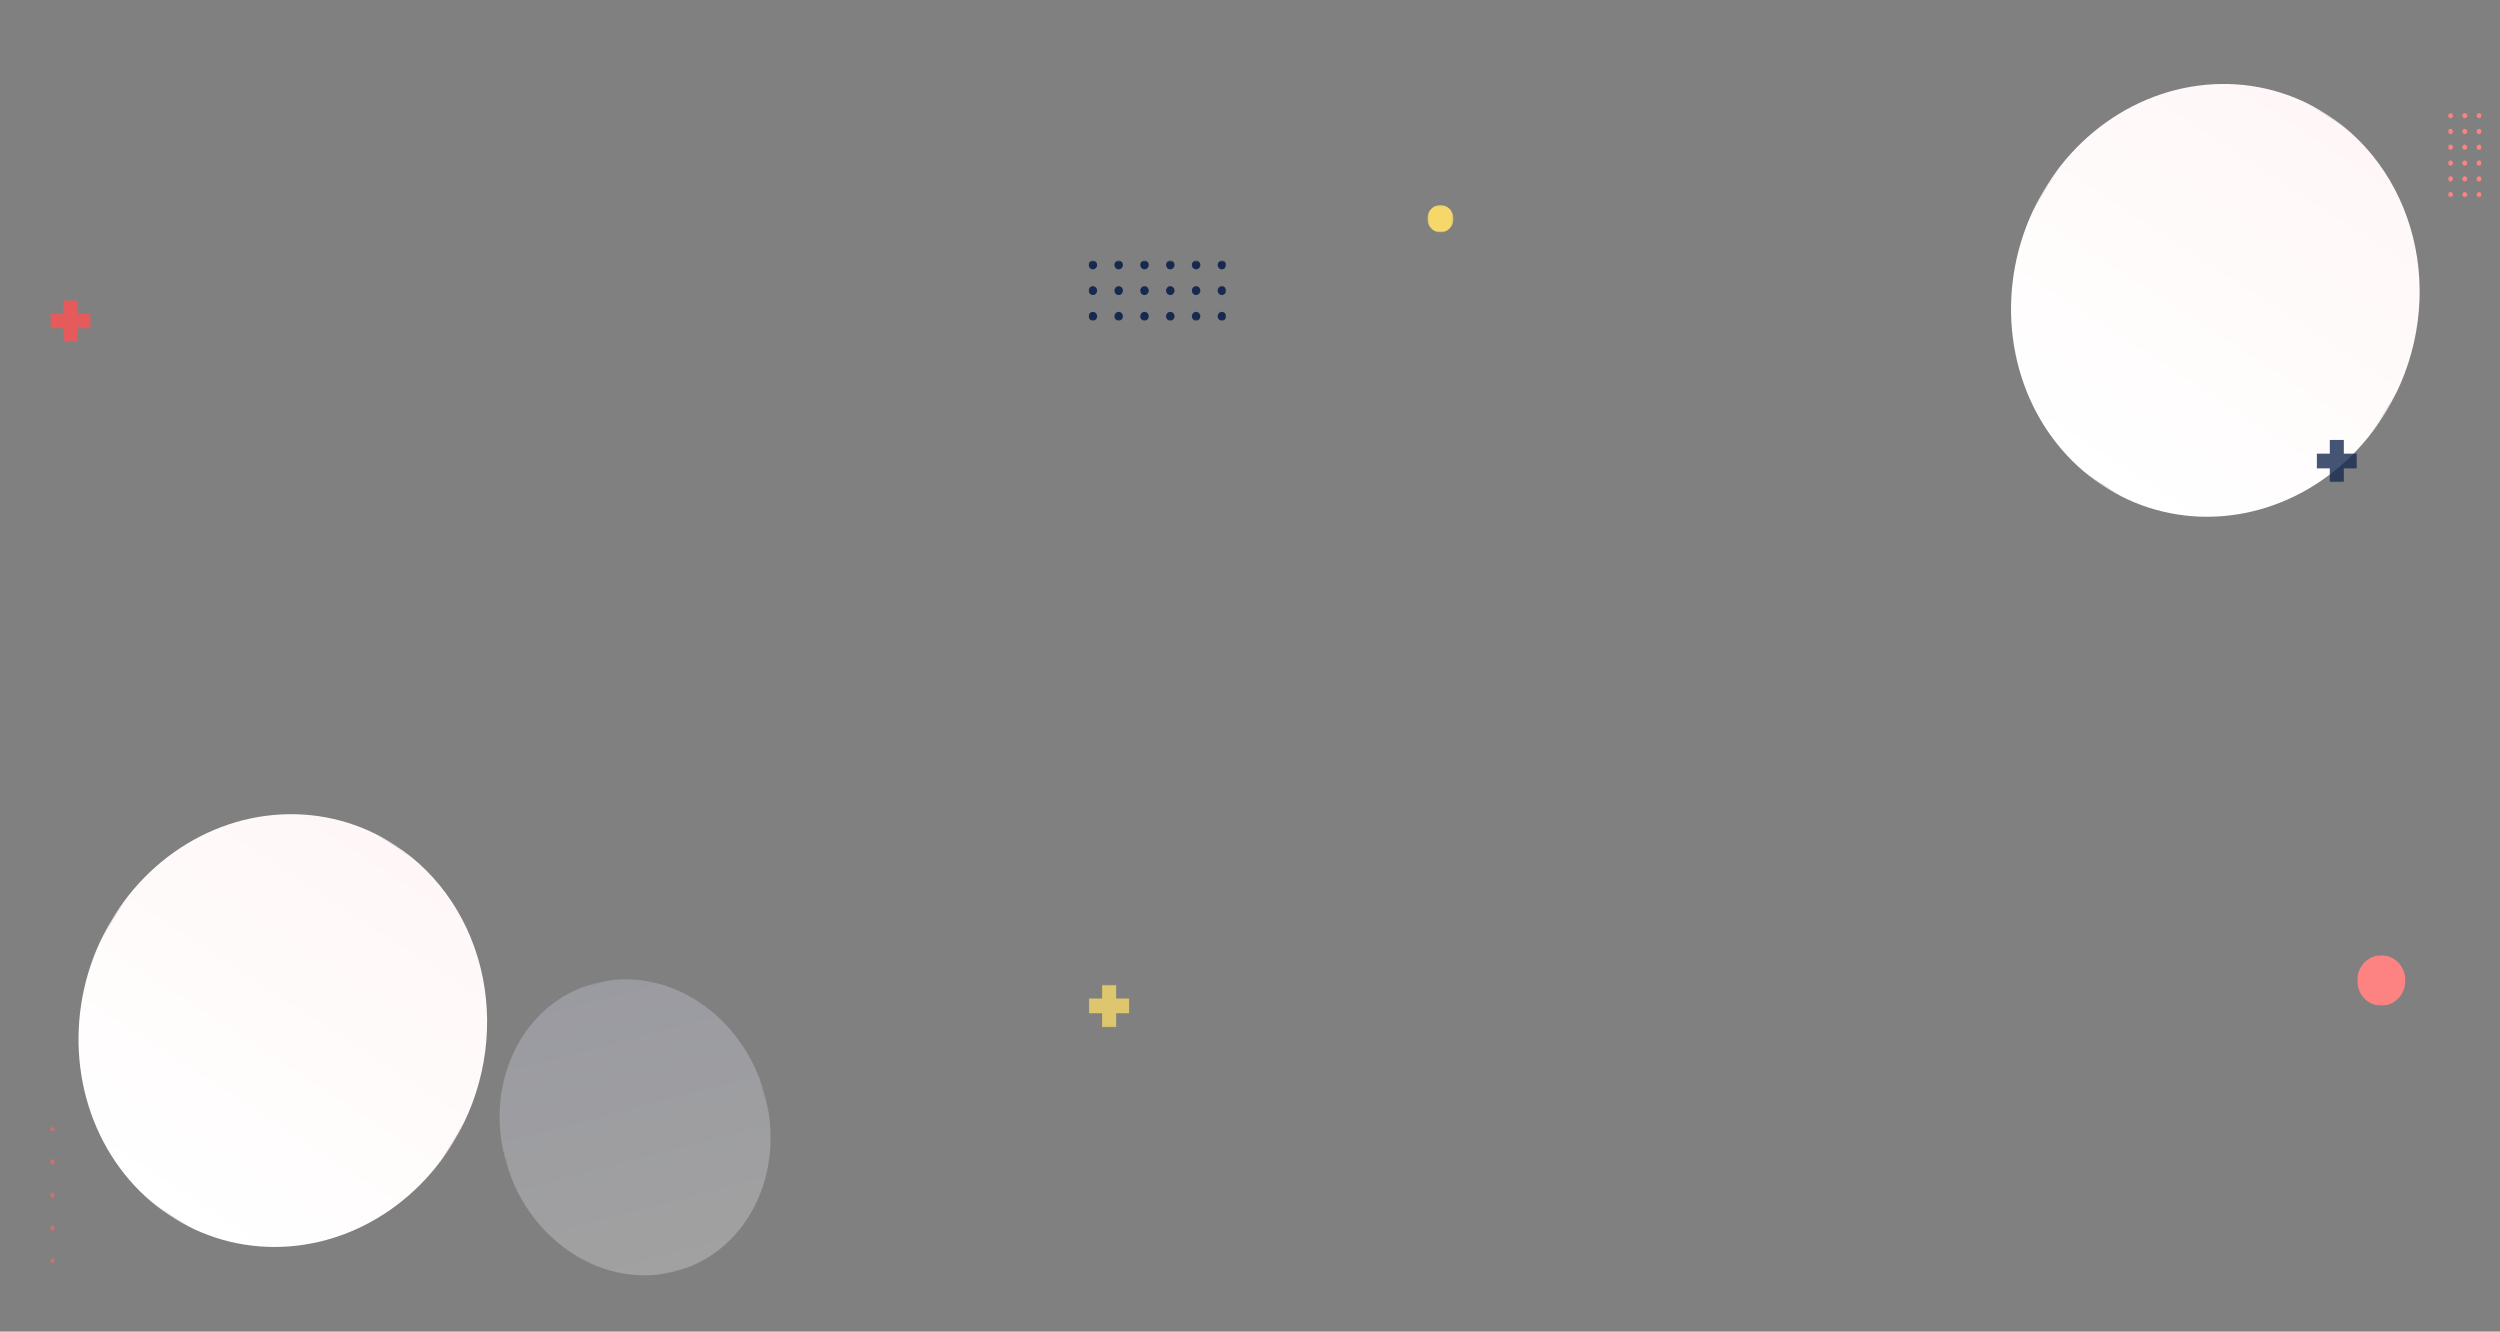<svg width="1348" height="718" viewBox="0 0 1348 718" fill="none" xmlns="http://www.w3.org/2000/svg">
<rect x="0" y="0" width="1348" height="718" fill="#808080" stroke="none"/>
<mask id="mask0_142_3315" style="mask-type:luminance" maskUnits="userSpaceOnUse" x="1042" y="1" width="306" height="321">
<path d="M1347 121.653L1162.63 1.937L1042.02 202.251L1226.39 321.967L1347 121.653Z" fill="white"/>
</mask>
<g mask="url(#mask0_142_3315)">
<path d="M1286.7 221.813C1274.77 241.622 1257.71 257.476 1237.66 267.37C1217.61 277.263 1195.49 280.752 1174.08 277.395C1152.67 274.038 1132.94 263.986 1117.38 248.51C1101.82 233.034 1091.14 212.83 1086.68 190.451C1082.22 168.073 1084.19 144.525 1092.33 122.787C1100.47 101.049 1114.42 82.096 1132.42 68.325C1150.41 54.554 1171.65 46.584 1193.44 45.422C1215.22 44.26 1236.58 49.959 1254.82 61.798C1279.27 77.674 1296.36 103.451 1302.34 133.46C1308.32 163.468 1302.69 195.249 1286.7 221.813Z" fill="url(#paint0_linear_142_3315)"/>
</g>
<mask id="mask1_142_3315" style="mask-type:luminance" maskUnits="userSpaceOnUse" x="-1" y="395" width="306" height="321">
<path d="M304.987 515.384L120.61 395.668L-0 595.983L184.377 715.699L304.987 515.384Z" fill="white"/>
</mask>
<g mask="url(#mask1_142_3315)">
<path d="M244.682 615.544C232.755 635.354 215.689 651.207 195.642 661.101C175.595 670.994 153.468 674.483 132.058 671.126C110.649 667.769 90.918 657.718 75.363 642.242C59.807 626.766 49.124 606.561 44.665 584.182C40.206 561.804 42.171 538.257 50.312 516.518C58.453 494.78 72.404 475.827 90.4 462.056C108.397 448.286 129.632 440.315 151.419 439.153C173.205 437.992 194.566 443.69 212.799 455.529C237.248 471.405 254.342 497.183 260.322 527.191C266.301 557.199 260.675 588.981 244.682 615.544Z" fill="url(#paint1_linear_142_3315)"/>
</g>
<mask id="mask2_142_3315" style="mask-type:luminance" maskUnits="userSpaceOnUse" x="1319" y="60" width="20" height="47">
<path d="M1338.05 60.94H1319.97V106.365H1338.05V60.94Z" fill="white"/>
</mask>
<g mask="url(#mask2_142_3315)">
<path d="M1321.3 103.566C1321.57 103.566 1321.83 103.648 1322.05 103.802C1322.27 103.956 1322.44 104.175 1322.54 104.431C1322.64 104.687 1322.67 104.969 1322.61 105.241C1322.56 105.512 1322.44 105.762 1322.25 105.958C1322.06 106.154 1321.82 106.288 1321.57 106.342C1321.31 106.396 1321.04 106.368 1320.79 106.262C1320.55 106.156 1320.34 105.976 1320.2 105.745C1320.05 105.515 1319.97 105.244 1319.97 104.966C1319.97 104.595 1320.11 104.239 1320.36 103.976C1320.61 103.714 1320.95 103.566 1321.3 103.566Z" fill="#FD8282"/>
<path d="M1321.3 95.041C1321.57 95.041 1321.83 95.123 1322.05 95.277C1322.27 95.431 1322.44 95.649 1322.54 95.906C1322.64 96.162 1322.67 96.443 1322.61 96.715C1322.56 96.987 1322.44 97.237 1322.25 97.433C1322.06 97.629 1321.82 97.762 1321.57 97.816C1321.31 97.87 1321.04 97.843 1320.79 97.736C1320.55 97.63 1320.34 97.451 1320.2 97.22C1320.05 96.989 1319.97 96.718 1319.97 96.441C1319.97 96.07 1320.11 95.714 1320.36 95.451C1320.61 95.189 1320.95 95.041 1321.3 95.041Z" fill="#FD8282"/>
<path d="M1321.3 86.516C1321.57 86.515 1321.83 86.597 1322.05 86.751C1322.27 86.905 1322.44 87.124 1322.54 87.38C1322.64 87.636 1322.67 87.918 1322.61 88.19C1322.56 88.462 1322.44 88.711 1322.25 88.907C1322.06 89.103 1321.82 89.237 1321.57 89.291C1321.31 89.345 1321.04 89.317 1320.79 89.211C1320.55 89.105 1320.34 88.925 1320.2 88.694C1320.05 88.464 1319.97 88.193 1319.97 87.916C1319.97 87.544 1320.11 87.188 1320.36 86.926C1320.61 86.663 1320.95 86.516 1321.3 86.516Z" fill="#FD8282"/>
<path d="M1321.3 77.99C1321.57 77.99 1321.83 78.072 1322.05 78.226C1322.27 78.38 1322.44 78.599 1322.54 78.855C1322.64 79.111 1322.67 79.393 1322.61 79.665C1322.56 79.936 1322.44 80.186 1322.25 80.382C1322.06 80.578 1321.82 80.712 1321.57 80.766C1321.31 80.82 1321.04 80.792 1320.79 80.686C1320.55 80.579 1320.34 80.4 1320.2 80.169C1320.05 79.939 1319.97 79.668 1319.97 79.39C1319.97 79.019 1320.11 78.663 1320.36 78.4C1320.61 78.138 1320.95 77.99 1321.3 77.99Z" fill="#FD8282"/>
<path d="M1321.3 69.465C1321.57 69.464 1321.83 69.546 1322.05 69.7C1322.27 69.854 1322.44 70.073 1322.54 70.329C1322.64 70.585 1322.67 70.867 1322.61 71.139C1322.56 71.411 1322.44 71.66 1322.25 71.856C1322.06 72.052 1321.82 72.186 1321.57 72.24C1321.31 72.294 1321.04 72.266 1320.79 72.16C1320.55 72.054 1320.34 71.874 1320.2 71.644C1320.05 71.413 1319.97 71.142 1319.97 70.865C1319.97 70.493 1320.11 70.137 1320.36 69.875C1320.61 69.612 1320.95 69.465 1321.3 69.465Z" fill="#FD8282"/>
<path d="M1321.3 60.94C1321.57 60.939 1321.83 61.021 1322.05 61.175C1322.27 61.329 1322.44 61.548 1322.54 61.804C1322.64 62.06 1322.67 62.342 1322.61 62.614C1322.56 62.886 1322.44 63.135 1322.25 63.331C1322.06 63.527 1321.82 63.661 1321.57 63.715C1321.31 63.769 1321.04 63.741 1320.79 63.635C1320.55 63.529 1320.34 63.349 1320.2 63.118C1320.05 62.888 1319.97 62.617 1319.97 62.34C1319.97 61.968 1320.11 61.612 1320.36 61.349C1320.61 61.087 1320.95 60.94 1321.3 60.94Z" fill="#FD8282"/>
<path d="M1329.01 103.566C1329.28 103.566 1329.53 103.648 1329.75 103.802C1329.97 103.956 1330.14 104.175 1330.24 104.431C1330.35 104.687 1330.37 104.969 1330.32 105.241C1330.27 105.512 1330.14 105.762 1329.96 105.958C1329.77 106.154 1329.53 106.288 1329.27 106.342C1329.01 106.396 1328.75 106.368 1328.5 106.262C1328.26 106.156 1328.05 105.976 1327.9 105.745C1327.76 105.515 1327.68 105.244 1327.68 104.966C1327.68 104.595 1327.82 104.239 1328.07 103.976C1328.32 103.714 1328.66 103.566 1329.01 103.566Z" fill="#FD8282"/>
<path d="M1329.01 95.041C1329.28 95.041 1329.53 95.123 1329.75 95.277C1329.97 95.431 1330.14 95.649 1330.24 95.906C1330.35 96.162 1330.37 96.443 1330.32 96.715C1330.27 96.987 1330.14 97.237 1329.96 97.433C1329.77 97.629 1329.53 97.762 1329.27 97.816C1329.01 97.87 1328.75 97.843 1328.5 97.736C1328.26 97.63 1328.05 97.451 1327.9 97.22C1327.76 96.989 1327.68 96.718 1327.68 96.441C1327.68 96.07 1327.82 95.714 1328.07 95.451C1328.32 95.189 1328.66 95.041 1329.01 95.041Z" fill="#FD8282"/>
<path d="M1329.01 86.516C1329.28 86.515 1329.53 86.597 1329.75 86.751C1329.97 86.905 1330.14 87.124 1330.24 87.38C1330.35 87.636 1330.37 87.918 1330.32 88.19C1330.27 88.462 1330.14 88.711 1329.96 88.907C1329.77 89.103 1329.53 89.237 1329.27 89.291C1329.01 89.345 1328.75 89.317 1328.5 89.211C1328.26 89.105 1328.05 88.925 1327.9 88.694C1327.76 88.464 1327.68 88.193 1327.68 87.916C1327.68 87.544 1327.82 87.188 1328.07 86.926C1328.32 86.663 1328.66 86.516 1329.01 86.516Z" fill="#FD8282"/>
<path d="M1329.01 77.99C1329.28 77.99 1329.53 78.072 1329.75 78.226C1329.97 78.38 1330.14 78.599 1330.24 78.855C1330.35 79.111 1330.37 79.393 1330.32 79.665C1330.27 79.936 1330.14 80.186 1329.96 80.382C1329.77 80.578 1329.53 80.712 1329.27 80.766C1329.01 80.82 1328.75 80.792 1328.5 80.686C1328.26 80.579 1328.05 80.4 1327.9 80.169C1327.76 79.939 1327.68 79.668 1327.68 79.39C1327.68 79.019 1327.82 78.663 1328.07 78.4C1328.32 78.138 1328.66 77.99 1329.01 77.99Z" fill="#FD8282"/>
<path d="M1329.01 69.465C1329.28 69.464 1329.53 69.546 1329.75 69.7C1329.97 69.854 1330.14 70.073 1330.24 70.329C1330.35 70.585 1330.37 70.867 1330.32 71.139C1330.27 71.411 1330.14 71.66 1329.96 71.856C1329.77 72.052 1329.53 72.186 1329.27 72.24C1329.01 72.294 1328.75 72.266 1328.5 72.16C1328.26 72.054 1328.05 71.874 1327.9 71.644C1327.76 71.413 1327.68 71.142 1327.68 70.865C1327.68 70.493 1327.82 70.137 1328.07 69.875C1328.32 69.612 1328.66 69.465 1329.01 69.465Z" fill="#FD8282"/>
<path d="M1329.01 60.94C1329.28 60.939 1329.53 61.021 1329.75 61.175C1329.97 61.329 1330.14 61.548 1330.24 61.804C1330.35 62.06 1330.37 62.342 1330.32 62.614C1330.27 62.886 1330.14 63.135 1329.96 63.331C1329.77 63.527 1329.53 63.661 1329.27 63.715C1329.01 63.769 1328.75 63.741 1328.5 63.635C1328.26 63.529 1328.05 63.349 1327.9 63.118C1327.76 62.888 1327.68 62.617 1327.68 62.34C1327.68 61.968 1327.82 61.612 1328.07 61.349C1328.32 61.087 1328.66 60.94 1329.01 60.94Z" fill="#FD8282"/>
<path d="M1336.72 103.566C1336.98 103.566 1337.24 103.648 1337.46 103.802C1337.68 103.956 1337.85 104.175 1337.95 104.431C1338.06 104.687 1338.08 104.969 1338.03 105.241C1337.98 105.512 1337.85 105.762 1337.66 105.958C1337.48 106.154 1337.24 106.288 1336.98 106.342C1336.72 106.396 1336.45 106.368 1336.21 106.262C1335.97 106.156 1335.76 105.976 1335.61 105.745C1335.47 105.515 1335.39 105.244 1335.39 104.966C1335.39 104.595 1335.53 104.239 1335.78 103.976C1336.03 103.714 1336.37 103.566 1336.72 103.566Z" fill="#FD8282"/>
<path d="M1336.72 95.041C1336.98 95.041 1337.24 95.123 1337.46 95.277C1337.68 95.431 1337.85 95.649 1337.95 95.906C1338.06 96.162 1338.08 96.443 1338.03 96.715C1337.98 96.987 1337.85 97.237 1337.66 97.433C1337.48 97.629 1337.24 97.762 1336.98 97.816C1336.72 97.87 1336.45 97.843 1336.21 97.736C1335.97 97.63 1335.76 97.451 1335.61 97.22C1335.47 96.989 1335.39 96.718 1335.39 96.441C1335.39 96.07 1335.53 95.714 1335.78 95.451C1336.03 95.189 1336.37 95.041 1336.72 95.041Z" fill="#FD8282"/>
<path d="M1336.72 86.516C1336.98 86.515 1337.24 86.597 1337.46 86.751C1337.68 86.905 1337.85 87.124 1337.95 87.38C1338.06 87.636 1338.08 87.918 1338.03 88.19C1337.98 88.462 1337.85 88.711 1337.66 88.907C1337.48 89.103 1337.24 89.237 1336.98 89.291C1336.72 89.345 1336.45 89.317 1336.21 89.211C1335.97 89.105 1335.76 88.925 1335.61 88.694C1335.47 88.464 1335.39 88.193 1335.39 87.916C1335.39 87.544 1335.53 87.188 1335.78 86.926C1336.03 86.663 1336.37 86.516 1336.72 86.516Z" fill="#FD8282"/>
<path d="M1336.72 77.99C1336.98 77.99 1337.24 78.072 1337.46 78.226C1337.68 78.38 1337.85 78.599 1337.95 78.855C1338.06 79.111 1338.08 79.393 1338.03 79.665C1337.98 79.936 1337.85 80.186 1337.66 80.382C1337.48 80.578 1337.24 80.712 1336.98 80.766C1336.72 80.82 1336.45 80.792 1336.21 80.686C1335.97 80.579 1335.76 80.4 1335.61 80.169C1335.47 79.939 1335.39 79.668 1335.39 79.39C1335.39 79.019 1335.53 78.663 1335.78 78.4C1336.03 78.138 1336.37 77.99 1336.72 77.99Z" fill="#FD8282"/>
<path d="M1336.72 69.465C1336.98 69.464 1337.24 69.546 1337.46 69.7C1337.68 69.854 1337.85 70.073 1337.95 70.329C1338.06 70.585 1338.08 70.867 1338.03 71.139C1337.98 71.411 1337.85 71.66 1337.66 71.856C1337.48 72.052 1337.24 72.186 1336.98 72.24C1336.72 72.294 1336.45 72.266 1336.21 72.16C1335.97 72.054 1335.76 71.874 1335.61 71.644C1335.47 71.413 1335.39 71.142 1335.39 70.865C1335.39 70.493 1335.53 70.137 1335.78 69.875C1336.03 69.612 1336.37 69.465 1336.72 69.465Z" fill="#FD8282"/>
<path d="M1336.72 60.94C1336.98 60.939 1337.24 61.021 1337.46 61.175C1337.68 61.329 1337.85 61.548 1337.95 61.804C1338.06 62.06 1338.08 62.342 1338.03 62.614C1337.98 62.886 1337.85 63.135 1337.66 63.331C1337.48 63.527 1337.24 63.661 1336.98 63.715C1336.72 63.769 1336.45 63.741 1336.21 63.635C1335.97 63.529 1335.76 63.349 1335.61 63.118C1335.47 62.888 1335.39 62.617 1335.39 62.34C1335.39 61.968 1335.53 61.612 1335.78 61.349C1336.03 61.087 1336.37 60.94 1336.72 60.94Z" fill="#FD8282"/>
</g>
<mask id="mask3_142_3315" style="mask-type:luminance" maskUnits="userSpaceOnUse" x="586" y="140" width="76" height="33">
<path d="M661.139 140.443H586.999V172.937H661.139V140.443Z" fill="white"/>
</mask>
<g mask="url(#mask3_142_3315)">
<path d="M656.569 170.541C656.569 170.067 656.703 169.604 656.954 169.209C657.205 168.815 657.561 168.508 657.979 168.326C658.396 168.145 658.856 168.097 659.299 168.19C659.742 168.282 660.149 168.51 660.468 168.846C660.788 169.181 661.005 169.608 661.094 170.073C661.182 170.538 661.136 171.02 660.963 171.458C660.79 171.896 660.497 172.27 660.122 172.534C659.746 172.797 659.304 172.937 658.852 172.937C658.553 172.937 658.256 172.875 657.979 172.755C657.702 172.634 657.45 172.458 657.238 172.235C657.026 172.013 656.858 171.749 656.743 171.458C656.628 171.168 656.569 170.856 656.569 170.541Z" fill="#16294f"/>
<path d="M642.655 170.541C642.655 170.067 642.789 169.604 643.04 169.209C643.291 168.815 643.647 168.508 644.065 168.326C644.482 168.145 644.941 168.097 645.385 168.19C645.828 168.282 646.235 168.51 646.554 168.846C646.874 169.181 647.091 169.608 647.179 170.073C647.268 170.538 647.222 171.02 647.049 171.458C646.876 171.896 646.583 172.27 646.208 172.534C645.832 172.797 645.39 172.937 644.938 172.937C644.638 172.937 644.342 172.875 644.065 172.755C643.788 172.634 643.536 172.458 643.324 172.235C643.112 172.013 642.944 171.749 642.829 171.458C642.714 171.168 642.655 170.856 642.655 170.541Z" fill="#16294f"/>
<path d="M628.741 170.541C628.741 170.067 628.875 169.604 629.126 169.209C629.377 168.815 629.733 168.508 630.151 168.326C630.568 168.145 631.027 168.097 631.471 168.19C631.914 168.282 632.321 168.51 632.64 168.846C632.96 169.181 633.177 169.608 633.265 170.073C633.353 170.538 633.308 171.02 633.135 171.458C632.962 171.896 632.669 172.27 632.294 172.534C631.918 172.797 631.476 172.937 631.024 172.937C630.724 172.937 630.428 172.875 630.151 172.755C629.874 172.634 629.622 172.458 629.41 172.235C629.198 172.013 629.03 171.749 628.915 171.458C628.8 171.168 628.741 170.856 628.741 170.541Z" fill="#16294f"/>
<path d="M614.829 170.541C614.829 170.067 614.963 169.604 615.214 169.209C615.465 168.815 615.821 168.508 616.239 168.326C616.656 168.145 617.115 168.097 617.558 168.19C618.002 168.282 618.409 168.51 618.728 168.846C619.048 169.181 619.265 169.608 619.353 170.073C619.441 170.538 619.396 171.02 619.223 171.458C619.05 171.896 618.757 172.27 618.381 172.534C618.006 172.797 617.564 172.937 617.112 172.937C616.812 172.937 616.515 172.875 616.238 172.755C615.961 172.634 615.71 172.458 615.498 172.235C615.286 172.013 615.118 171.749 615.003 171.458C614.888 171.168 614.829 170.856 614.829 170.541Z" fill="#16294f"/>
<path d="M600.913 170.541C600.913 170.067 601.047 169.604 601.298 169.209C601.548 168.815 601.905 168.508 602.323 168.326C602.74 168.145 603.199 168.097 603.642 168.19C604.086 168.282 604.493 168.51 604.812 168.846C605.132 169.181 605.349 169.608 605.437 170.073C605.525 170.538 605.48 171.02 605.307 171.458C605.134 171.896 604.841 172.27 604.465 172.534C604.09 172.797 603.648 172.937 603.196 172.937C602.896 172.937 602.599 172.875 602.322 172.755C602.045 172.634 601.794 172.458 601.582 172.235C601.37 172.013 601.202 171.749 601.087 171.458C600.972 171.168 600.913 170.856 600.913 170.541Z" fill="#16294f"/>
<path d="M586.999 170.541C586.999 170.067 587.133 169.604 587.384 169.209C587.634 168.815 587.991 168.508 588.409 168.326C588.826 168.145 589.285 168.097 589.728 168.19C590.172 168.282 590.579 168.51 590.898 168.846C591.218 169.181 591.435 169.608 591.523 170.073C591.611 170.538 591.566 171.02 591.393 171.458C591.22 171.896 590.927 172.27 590.551 172.534C590.176 172.797 589.734 172.937 589.282 172.937C588.982 172.937 588.685 172.875 588.408 172.755C588.131 172.634 587.88 172.458 587.668 172.235C587.456 172.013 587.288 171.749 587.173 171.458C587.058 171.168 586.999 170.856 586.999 170.541Z" fill="#16294f"/>
<path d="M656.569 156.69C656.569 156.216 656.703 155.752 656.954 155.358C657.205 154.964 657.561 154.656 657.979 154.475C658.396 154.293 658.856 154.246 659.299 154.338C659.742 154.43 660.149 154.659 660.468 154.994C660.788 155.329 661.005 155.756 661.094 156.221C661.182 156.686 661.136 157.168 660.963 157.606C660.79 158.044 660.497 158.419 660.122 158.682C659.746 158.945 659.304 159.086 658.852 159.086C658.247 159.086 657.666 158.833 657.238 158.384C656.81 157.935 656.569 157.325 656.569 156.69Z" fill="#16294f"/>
<path d="M642.655 156.69C642.655 156.216 642.789 155.752 643.04 155.358C643.291 154.964 643.647 154.656 644.065 154.475C644.482 154.293 644.941 154.246 645.385 154.338C645.828 154.43 646.235 154.659 646.554 154.994C646.874 155.329 647.091 155.756 647.179 156.221C647.268 156.686 647.222 157.168 647.049 157.606C646.876 158.044 646.583 158.419 646.208 158.682C645.832 158.945 645.39 159.086 644.938 159.086C644.638 159.086 644.342 159.024 644.065 158.903C643.788 158.783 643.536 158.606 643.324 158.384C643.112 158.161 642.944 157.897 642.829 157.607C642.714 157.316 642.655 157.004 642.655 156.69Z" fill="#16294f"/>
<path d="M628.741 156.69C628.741 156.216 628.875 155.752 629.126 155.358C629.377 154.964 629.733 154.656 630.151 154.475C630.568 154.293 631.027 154.246 631.471 154.338C631.914 154.43 632.321 154.659 632.64 154.994C632.96 155.329 633.177 155.756 633.265 156.221C633.353 156.686 633.308 157.168 633.135 157.606C632.962 158.044 632.669 158.419 632.294 158.682C631.918 158.945 631.476 159.086 631.024 159.086C630.419 159.086 629.838 158.833 629.41 158.384C628.982 157.935 628.741 157.325 628.741 156.69Z" fill="#16294f"/>
<path d="M614.829 156.69C614.829 156.216 614.963 155.752 615.214 155.358C615.465 154.964 615.821 154.656 616.239 154.475C616.656 154.293 617.115 154.246 617.558 154.338C618.002 154.43 618.409 154.659 618.728 154.994C619.048 155.329 619.265 155.756 619.353 156.221C619.441 156.686 619.396 157.168 619.223 157.606C619.05 158.044 618.757 158.419 618.381 158.682C618.006 158.945 617.564 159.086 617.112 159.086C616.812 159.086 616.515 159.024 616.238 158.903C615.961 158.783 615.71 158.606 615.498 158.384C615.286 158.161 615.118 157.897 615.003 157.607C614.888 157.316 614.829 157.004 614.829 156.69Z" fill="#16294f"/>
<path d="M600.913 156.69C600.913 156.216 601.047 155.752 601.298 155.358C601.548 154.964 601.905 154.656 602.323 154.475C602.74 154.293 603.199 154.246 603.642 154.338C604.086 154.43 604.493 154.659 604.812 154.994C605.132 155.329 605.349 155.756 605.437 156.221C605.525 156.686 605.48 157.168 605.307 157.606C605.134 158.044 604.841 158.419 604.465 158.682C604.09 158.945 603.648 159.086 603.196 159.086C602.591 159.086 602.01 158.833 601.582 158.384C601.154 157.935 600.913 157.325 600.913 156.69Z" fill="#16294f"/>
<path d="M586.999 156.69C586.999 156.216 587.133 155.752 587.384 155.358C587.634 154.964 587.991 154.656 588.409 154.475C588.826 154.293 589.285 154.246 589.728 154.338C590.172 154.43 590.579 154.659 590.898 154.994C591.218 155.329 591.435 155.756 591.523 156.221C591.611 156.686 591.566 157.168 591.393 157.606C591.22 158.044 590.927 158.419 590.551 158.682C590.176 158.945 589.734 159.086 589.282 159.086C588.677 159.086 588.096 158.833 587.668 158.384C587.24 157.935 586.999 157.325 586.999 156.69Z" fill="#16294f"/>
<path d="M656.569 142.837C656.569 142.363 656.703 141.899 656.954 141.505C657.205 141.111 657.561 140.804 657.979 140.622C658.396 140.44 658.856 140.393 659.299 140.485C659.742 140.578 660.149 140.806 660.468 141.141C660.788 141.477 661.005 141.904 661.094 142.369C661.182 142.834 661.136 143.316 660.963 143.754C660.79 144.192 660.497 144.566 660.122 144.829C659.746 145.093 659.304 145.233 658.852 145.233C658.247 145.233 657.666 144.98 657.238 144.531C656.81 144.082 656.569 143.473 656.569 142.837Z" fill="#16294f"/>
<path d="M642.655 142.837C642.655 142.363 642.789 141.899 643.04 141.505C643.291 141.111 643.647 140.804 644.065 140.622C644.482 140.44 644.941 140.393 645.385 140.485C645.828 140.578 646.235 140.806 646.554 141.141C646.874 141.477 647.091 141.904 647.179 142.369C647.268 142.834 647.222 143.316 647.049 143.754C646.876 144.192 646.583 144.566 646.208 144.829C645.832 145.093 645.39 145.233 644.938 145.233C644.638 145.233 644.342 145.171 644.065 145.051C643.788 144.93 643.536 144.754 643.324 144.531C643.112 144.309 642.944 144.045 642.829 143.754C642.714 143.463 642.655 143.152 642.655 142.837Z" fill="#16294f"/>
<path d="M628.741 142.837C628.741 142.363 628.875 141.899 629.126 141.505C629.377 141.111 629.733 140.804 630.151 140.622C630.568 140.44 631.027 140.393 631.471 140.485C631.914 140.578 632.321 140.806 632.64 141.141C632.96 141.477 633.177 141.904 633.265 142.369C633.353 142.834 633.308 143.316 633.135 143.754C632.962 144.192 632.669 144.566 632.294 144.829C631.918 145.093 631.476 145.233 631.024 145.233C630.419 145.233 629.838 144.98 629.41 144.531C628.982 144.082 628.741 143.473 628.741 142.837Z" fill="#16294f"/>
<path d="M614.829 142.837C614.829 142.363 614.963 141.899 615.214 141.505C615.465 141.111 615.821 140.804 616.239 140.622C616.656 140.44 617.115 140.393 617.558 140.485C618.002 140.578 618.409 140.806 618.728 141.141C619.048 141.477 619.265 141.904 619.353 142.369C619.441 142.834 619.396 143.316 619.223 143.754C619.05 144.192 618.757 144.566 618.381 144.829C618.006 145.093 617.564 145.233 617.112 145.233C616.812 145.233 616.515 145.171 616.238 145.051C615.961 144.93 615.71 144.754 615.498 144.531C615.286 144.309 615.118 144.045 615.003 143.754C614.888 143.463 614.829 143.152 614.829 142.837Z" fill="#16294f"/>
<path d="M600.913 142.837C600.913 142.363 601.047 141.899 601.298 141.505C601.548 141.111 601.905 140.804 602.323 140.622C602.74 140.44 603.199 140.393 603.642 140.485C604.086 140.578 604.493 140.806 604.812 141.141C605.132 141.477 605.349 141.904 605.437 142.369C605.525 142.834 605.48 143.316 605.307 143.754C605.134 144.192 604.841 144.566 604.465 144.829C604.09 145.093 603.648 145.233 603.196 145.233C602.591 145.233 602.01 144.98 601.582 144.531C601.154 144.082 600.913 143.473 600.913 142.837Z" fill="#16294f"/>
<path d="M586.999 142.837C586.999 142.363 587.133 141.899 587.384 141.505C587.634 141.111 587.991 140.804 588.409 140.622C588.826 140.44 589.285 140.393 589.728 140.485C590.172 140.578 590.579 140.806 590.898 141.141C591.218 141.477 591.435 141.904 591.523 142.369C591.611 142.834 591.566 143.316 591.393 143.754C591.22 144.192 590.927 144.566 590.551 144.829C590.176 145.093 589.734 145.233 589.282 145.233C588.677 145.233 588.096 144.98 587.668 144.531C587.24 144.082 586.999 143.473 586.999 142.837Z" fill="#16294f"/>
</g>
<mask id="mask4_142_3315" style="mask-type:luminance" maskUnits="userSpaceOnUse" x="27" y="607" width="4" height="75">
<path d="M30.31 607.374H27V681.38H30.31V607.374Z" fill="white"/>
</mask>
<g mask="url(#mask4_142_3315)">
<mask id="mask5_142_3315" style="mask-type:luminance" maskUnits="userSpaceOnUse" x="27" y="607" width="4" height="75">
<path d="M30.31 607.374H27V681.381H30.31V607.374Z" fill="white"/>
</mask>
<g mask="url(#mask5_142_3315)">
<g opacity="0.74">
<mask id="mask6_142_3315" style="mask-type:luminance" maskUnits="userSpaceOnUse" x="27" y="607" width="3" height="75">
<path d="M29.413 607.374H27V681.38H29.413V607.374Z" fill="white"/>
</mask>
<g mask="url(#mask6_142_3315)">
<path d="M29.413 607.374H27V609.908H29.413V607.374Z" fill="#F66666"/>
<path d="M29.413 625.244H27V627.778H29.413V625.244Z" fill="#F66666"/>
<path d="M29.413 643.112H27V645.646H29.413V643.112Z" fill="#F66666"/>
<path d="M29.413 660.98H27V663.514H29.413V660.98Z" fill="#F66666"/>
<path d="M29.413 678.849H27V681.383H29.413V678.849Z" fill="#F66666"/>
</g>
</g>
</g>
</g>
<mask id="mask7_142_3315" style="mask-type:luminance" maskUnits="userSpaceOnUse" x="1271" y="515" width="27" height="28">
<path d="M1297.01 515.037H1271V542.318H1297.01V515.037Z" fill="white"/>
</mask>
<g mask="url(#mask7_142_3315)">
<path d="M1297.01 528.678C1297.01 531.376 1296.24 534.013 1294.81 536.256C1293.39 538.499 1291.36 540.248 1288.98 541.28C1286.6 542.313 1283.99 542.583 1281.47 542.056C1278.95 541.53 1276.63 540.231 1274.81 538.323C1272.99 536.416 1271.76 533.985 1271.25 531.339C1270.75 528.693 1271.01 525.95 1271.99 523.458C1272.98 520.965 1274.64 518.835 1276.78 517.336C1278.92 515.837 1281.43 515.037 1284 515.037C1287.45 515.037 1290.76 516.474 1293.2 519.032C1295.64 521.59 1297.01 525.06 1297.01 528.678Z" fill="#FD8282"/>
</g>
<mask id="mask8_142_3315" style="mask-type:luminance" maskUnits="userSpaceOnUse" x="769" y="110" width="15" height="16">
<path d="M783.724 110.513H769.632V125.3H783.724V110.513Z" fill="white"/>
</mask>
<g mask="url(#mask8_142_3315)">
<path d="M783.724 117.907C783.724 119.369 783.311 120.798 782.536 122.014C781.762 123.23 780.662 124.177 779.374 124.737C778.087 125.297 776.67 125.443 775.303 125.158C773.936 124.872 772.681 124.168 771.696 123.134C770.71 122.1 770.039 120.783 769.767 119.349C769.495 117.915 769.635 116.428 770.168 115.077C770.701 113.726 771.605 112.572 772.763 111.759C773.922 110.947 775.284 110.513 776.678 110.513C778.547 110.513 780.339 111.292 781.66 112.679C782.982 114.065 783.724 115.946 783.724 117.907Z" fill="#F6D86A"/>
</g>
<g opacity="0.264">
<mask id="mask9_142_3315" style="mask-type:luminance" maskUnits="userSpaceOnUse" x="251" y="511" width="183" height="193">
<path d="M390.529 511.909L251.006 548.394L294.36 703.795L433.882 667.31L390.529 511.909Z" fill="white"/>
</mask>
<g mask="url(#mask9_142_3315)">
<path d="M412.204 589.621C416.49 604.989 416.588 621.081 412.486 635.863C408.384 650.645 400.267 663.453 389.16 672.667C378.053 681.88 364.455 687.086 350.087 687.626C335.718 688.166 321.224 684.016 308.437 675.7C295.65 667.385 285.144 655.277 278.249 640.908C271.353 626.54 268.377 610.555 269.697 594.977C271.017 579.398 276.574 564.925 285.665 553.387C294.755 541.85 306.972 533.766 320.769 530.158C329.93 527.762 339.563 527.4 349.116 529.092C358.669 530.784 367.956 534.497 376.447 540.018C384.937 545.54 392.465 552.762 398.601 561.273C404.736 569.784 409.358 579.417 412.204 589.621Z" fill="url(#paint2_linear_142_3315)"/>
</g>
</g>
<mask id="mask10_142_3315" style="mask-type:luminance" maskUnits="userSpaceOnUse" x="27" y="161" width="23" height="24">
<path d="M49.102 161.428H27V184.619H49.102V161.428Z" fill="white"/>
</mask>
<g mask="url(#mask10_142_3315)">
<mask id="mask11_142_3315" style="mask-type:luminance" maskUnits="userSpaceOnUse" x="27" y="161" width="23" height="24">
<path d="M49.102 161.429H27V184.621H49.102V161.429Z" fill="white"/>
</mask>
<g mask="url(#mask11_142_3315)">
<g opacity="0.79">
<mask id="mask12_142_3315" style="mask-type:luminance" maskUnits="userSpaceOnUse" x="27" y="161" width="23" height="24">
<path d="M49.102 161.428H27V184.619H49.102V161.428Z" fill="white"/>
</mask>
<g mask="url(#mask12_142_3315)">
<path d="M49.1 169.057H41.831V161.428H34.271V169.057H27V176.99H34.271V184.617H41.831V176.99H49.1V169.057Z" fill="#FF5151"/>
</g>
</g>
</g>
</g>
<mask id="mask13_142_3315" style="mask-type:luminance" maskUnits="userSpaceOnUse" x="1248" y="236" width="24" height="25">
<path d="M1271.06 236.984H1248.96V260.176H1271.06V236.984Z" fill="white"/>
</mask>
<g mask="url(#mask13_142_3315)">
<mask id="mask14_142_3315" style="mask-type:luminance" maskUnits="userSpaceOnUse" x="1248" y="236" width="24" height="25">
<path d="M1271.06 236.985H1248.96V260.176H1271.06V236.985Z" fill="white"/>
</mask>
<g mask="url(#mask14_142_3315)">
<g opacity="0.79">
<mask id="mask15_142_3315" style="mask-type:luminance" maskUnits="userSpaceOnUse" x="1248" y="236" width="24" height="25">
<path d="M1271.06 236.983H1248.96V260.174H1271.06V236.983Z" fill="white"/>
</mask>
<g mask="url(#mask15_142_3315)">
<path d="M1271.06 244.612H1263.79V236.983H1256.23V244.612H1248.96V252.545H1256.23V260.172H1263.79V252.545H1271.06V244.612Z" fill="#16294f"/>
</g>
</g>
</g>
</g>
<mask id="mask16_142_3315" style="mask-type:luminance" maskUnits="userSpaceOnUse" x="586" y="530" width="24" height="24">
<path d="M609.101 530.776H586.999V553.967H609.101V530.776Z" fill="white"/>
</mask>
<g mask="url(#mask16_142_3315)">
<mask id="mask17_142_3315" style="mask-type:luminance" maskUnits="userSpaceOnUse" x="586" y="530" width="24" height="24">
<path d="M609.097 530.777H586.995V553.969H609.097V530.777Z" fill="white"/>
</mask>
<g mask="url(#mask17_142_3315)">
<g opacity="0.79">
<mask id="mask18_142_3315" style="mask-type:luminance" maskUnits="userSpaceOnUse" x="586" y="530" width="24" height="24">
<path d="M609.091 530.776H586.989V553.967H609.091V530.776Z" fill="white"/>
</mask>
<g mask="url(#mask18_142_3315)">
<path d="M609.089 538.405H601.82V530.776H594.26V538.405H586.989V546.338H594.26V553.965H601.82V546.338H609.089V538.405Z" fill="#F6D86A"/>
</g>
</g>
</g>
</g>
<defs>
<linearGradient id="paint0_linear_142_3315" x1="1254.82" y1="61.798" x2="1127.56" y2="257.794" gradientUnits="userSpaceOnUse">
<stop stop-color="#FFF7F7"/>
<stop offset="1" stop-color="white"/>
</linearGradient>
<linearGradient id="paint1_linear_142_3315" x1="212.799" y1="455.529" x2="85.538" y2="651.526" gradientUnits="userSpaceOnUse">
<stop stop-color="#FFF7F7"/>
<stop offset="1" stop-color="white"/>
</linearGradient>
<linearGradient id="paint2_linear_142_3315" x1="320.773" y1="530.157" x2="361.574" y2="686.225" gradientUnits="userSpaceOnUse">
<stop stop-color="#E5E7FF"/>
<stop offset="1" stop-color="white"/>
</linearGradient>
</defs>
</svg>
